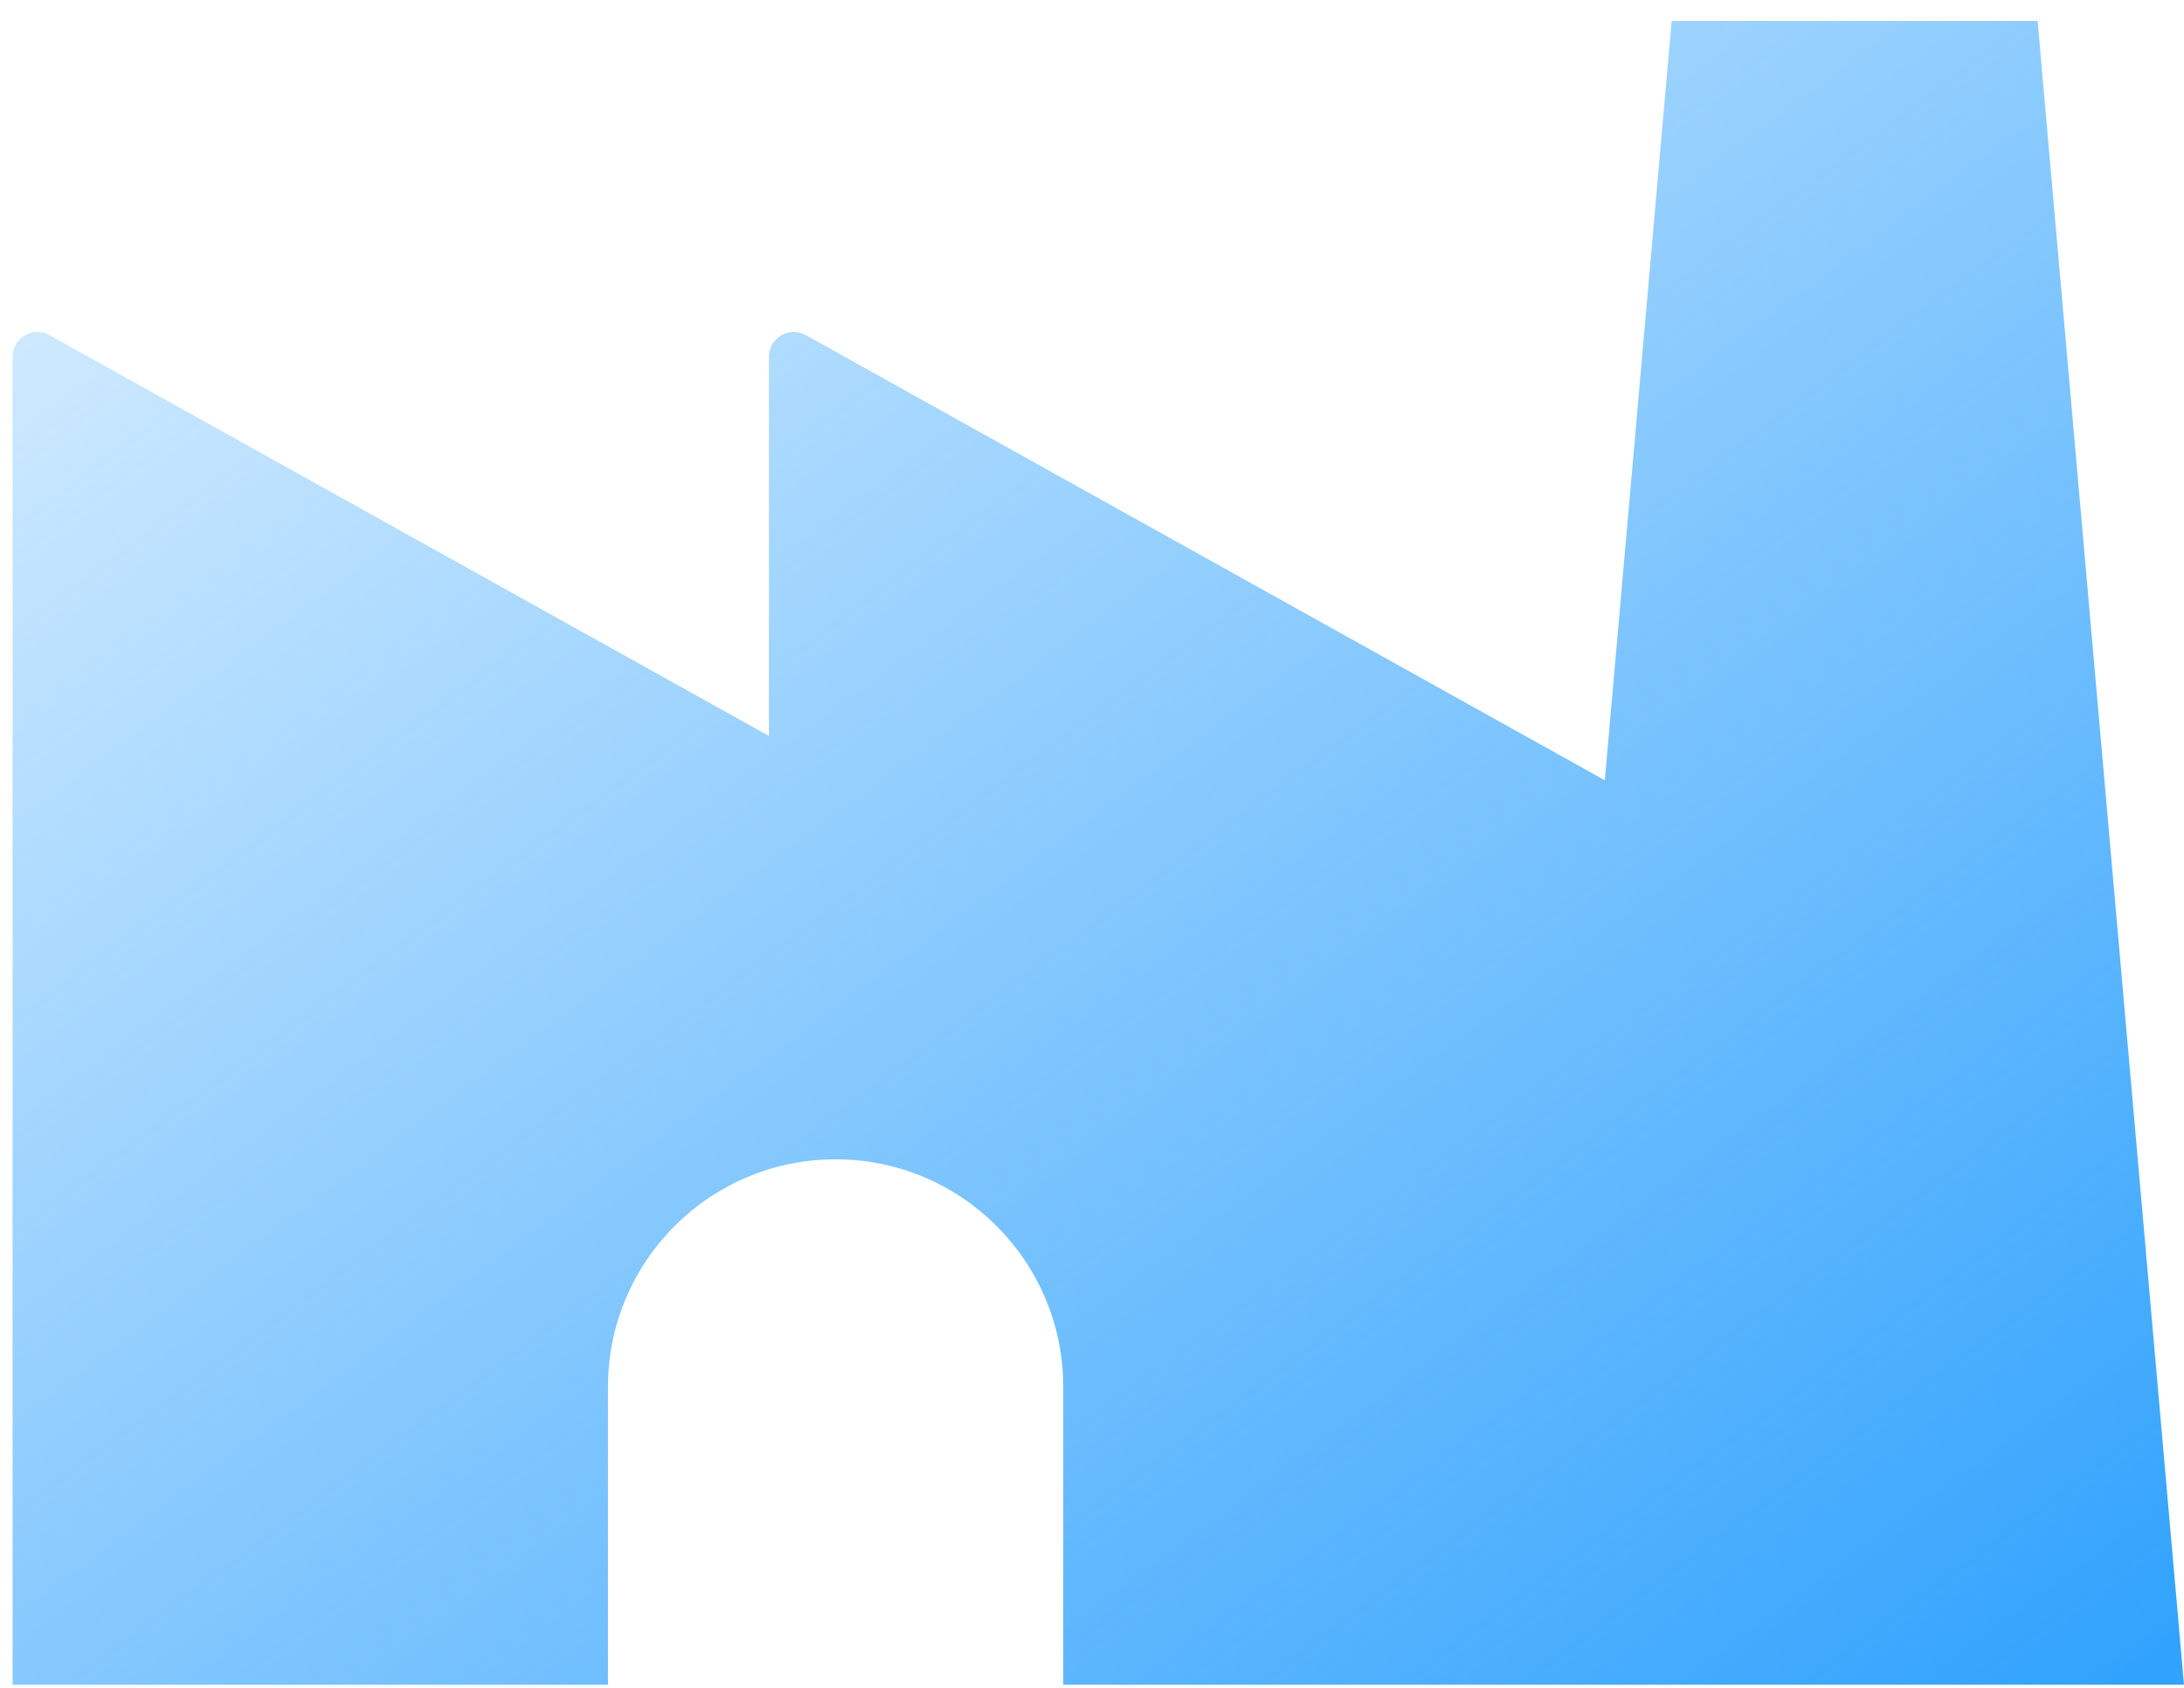<svg width="88" height="68" viewBox="0 0 88 68" fill="none" xmlns="http://www.w3.org/2000/svg">
    <path fill-rule="evenodd" clip-rule="evenodd" d="M67.356 0.844H82.102L88 67.875H0.507V14.375C0.507 13.612 1.327 13.13 1.993 13.501L30.982 29.65V14.375C30.982 13.612 31.802 13.13 32.468 13.501L64.663 31.436L67.356 0.844ZM24.497 67.875V55.88C24.497 50.814 28.604 46.707 33.669 46.707C38.735 46.707 42.842 50.814 42.842 55.88V67.875H24.497Z" fill="url(#paint0_linear_1854_7008)"/>
    <defs>
        <linearGradient id="paint0_linear_1854_7008" x1="85.055" y1="67.875" x2="18.945" y2="-21.371" gradientUnits="userSpaceOnUse">
            <stop stop-color="#32A3FD"/>
            <stop offset="1" stop-color="#32A3FD" stop-opacity="0.1"/>
        </linearGradient>
    </defs>
</svg>
